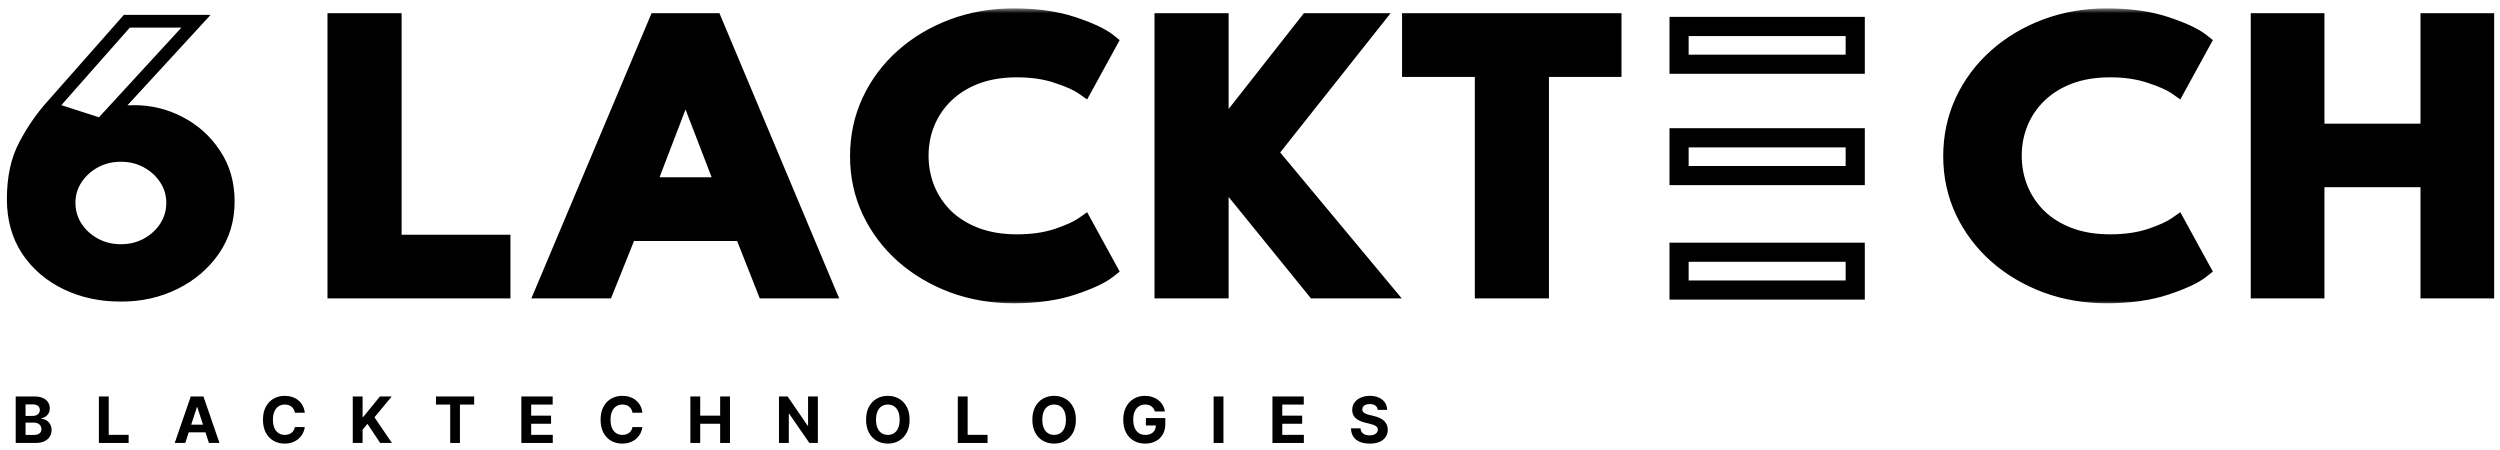 <svg width="261" height="47" viewBox="0 0 261 47" fill="none" xmlns="http://www.w3.org/2000/svg">
<mask id="path-1-outside-1_2_255" maskUnits="userSpaceOnUse" x="0.219" y="0.876" width="261" height="31" fill="black">
<rect fill="white" x="0.219" y="0.876" width="261" height="31"/>
<path d="M14.018 11.808C15.655 11.808 17.201 12.186 18.655 12.944C20.124 13.701 21.317 14.774 22.235 16.163C23.169 17.538 23.635 19.165 23.635 21.045C23.635 22.911 23.138 24.566 22.143 26.011C21.149 27.456 19.817 28.592 18.15 29.419C16.482 30.247 14.638 30.661 12.618 30.661C10.567 30.661 8.708 30.261 7.04 29.462C5.372 28.662 4.041 27.526 3.046 26.053C2.067 24.566 1.577 22.812 1.577 20.793C1.577 18.59 1.975 16.738 2.771 15.237C3.566 13.722 4.485 12.383 5.525 11.218L10.483 12.818C10.728 12.565 11.149 12.334 11.745 12.123C12.342 11.913 13.1 11.808 14.018 11.808ZM12.618 26.326C13.658 26.326 14.599 26.095 15.441 25.632C16.283 25.169 16.956 24.552 17.461 23.78C17.966 22.995 18.218 22.125 18.218 21.171C18.218 20.231 17.966 19.376 17.461 18.604C16.956 17.833 16.283 17.215 15.441 16.752C14.599 16.29 13.658 16.058 12.618 16.058C11.592 16.058 10.651 16.29 9.794 16.752C8.953 17.215 8.28 17.833 7.775 18.604C7.27 19.376 7.017 20.231 7.017 21.171C7.017 22.125 7.27 22.995 7.775 23.78C8.28 24.552 8.953 25.169 9.794 25.632C10.651 26.095 11.592 26.326 12.618 26.326Z"/>
<path fill-rule="evenodd" clip-rule="evenodd" d="M10.483 12.818C10.694 12.6 11.037 12.398 11.51 12.211C11.585 12.181 11.664 12.152 11.745 12.123C12.342 11.913 13.1 11.808 14.018 11.808C15.655 11.808 17.201 12.186 18.655 12.944C20.124 13.701 21.317 14.774 22.235 16.163C23.169 17.538 23.635 19.165 23.635 21.045C23.635 22.911 23.138 24.566 22.143 26.011C21.149 27.456 19.817 28.592 18.15 29.419C16.482 30.247 14.638 30.661 12.618 30.661C10.567 30.661 8.708 30.261 7.04 29.462C5.372 28.662 4.041 27.526 3.046 26.053C2.067 24.566 1.577 22.812 1.577 20.793C1.577 18.59 1.975 16.738 2.771 15.237C3.566 13.722 4.485 12.383 5.525 11.218L13.329 2.381H20.078L10.483 12.818ZM5.247 11.011L5.248 11.01L13.158 2.052H20.849L11.973 11.707C12.555 11.552 13.239 11.479 14.018 11.479C15.719 11.479 17.325 11.873 18.831 12.658C20.356 13.444 21.593 14.558 22.541 15.991C23.514 17.426 23.994 19.115 23.994 21.045C23.994 22.967 23.481 24.684 22.447 26.186C21.419 27.68 20.041 28.855 18.32 29.709C16.596 30.564 14.693 30.99 12.618 30.99C10.515 30.99 8.598 30.579 6.874 29.753C5.149 28.926 3.77 27.749 2.741 26.226L2.739 26.223C1.721 24.677 1.219 22.863 1.219 20.793C1.219 18.556 1.622 16.652 2.448 15.094C3.254 13.559 4.187 12.197 5.247 11.011ZM12.618 25.998C13.597 25.998 14.474 25.781 15.257 25.35C16.047 24.915 16.678 24.337 17.153 23.612C17.623 22.88 17.86 22.069 17.86 21.171C17.86 20.288 17.623 19.491 17.154 18.773C16.679 18.048 16.048 17.47 15.257 17.034C14.474 16.604 13.597 16.387 12.618 16.387C11.655 16.387 10.778 16.603 9.978 17.035C9.187 17.47 8.557 18.048 8.082 18.773C7.612 19.491 7.376 20.288 7.376 21.171C7.376 22.069 7.612 22.88 8.083 23.612C8.557 24.337 9.188 24.915 9.978 25.349C10.778 25.781 11.655 25.998 12.618 25.998ZM9.794 25.632C8.953 25.169 8.28 24.552 7.775 23.78C7.27 22.995 7.017 22.125 7.017 21.171C7.017 20.231 7.27 19.376 7.775 18.604C8.28 17.833 8.953 17.215 9.794 16.752C10.651 16.29 11.592 16.058 12.618 16.058C13.658 16.058 14.599 16.29 15.441 16.752C16.283 17.215 16.956 17.833 17.461 18.604C17.966 19.376 18.218 20.231 18.218 21.171C18.218 22.125 17.966 22.995 17.461 23.78C16.956 24.552 16.283 25.169 15.441 25.632C14.599 26.095 13.658 26.326 12.618 26.326C11.592 26.326 10.651 26.095 9.794 25.632Z"/>
<path d="M68.686 2.381H74.447L86.107 30.156H80.002L77.638 24.159H65.518L63.108 30.156H56.979L68.686 2.381ZM67.4 19.509H75.755L71.601 8.736H71.532L67.4 19.509Z"/>
<path d="M35.189 2.381H40.928V25.506H52.29V30.156H35.189V2.381Z"/>
<path fill-rule="evenodd" clip-rule="evenodd" d="M193.686 6.708H175.295V2.763H193.686V6.708ZM193.686 18.33H175.295V14.385H193.686V18.33ZM193.686 30.279H175.295V26.334H193.686V30.279Z"/>
<path d="M132.364 15.932L144.208 30.156H137.345L127.269 17.741V30.156H121.53V2.381H127.269V14.27L136.611 2.381H143.107L132.364 15.932Z"/>
<path d="M106.179 25.464C107.77 25.464 109.186 25.26 110.425 24.854C111.665 24.433 112.575 24.019 113.157 23.612L115.613 28.094C114.909 28.655 113.692 29.223 111.963 29.798C110.249 30.373 108.199 30.661 105.811 30.661C103.577 30.661 101.489 30.303 99.545 29.588C97.602 28.858 95.896 27.849 94.427 26.558C92.957 25.253 91.81 23.731 90.984 21.992C90.157 20.238 89.744 18.345 89.744 16.311C89.744 14.277 90.15 12.383 90.961 10.629C91.787 8.862 92.935 7.326 94.404 6.021C95.873 4.717 97.579 3.7 99.522 2.97C101.481 2.241 103.577 1.876 105.811 1.876C108.199 1.876 110.249 2.163 111.963 2.739C113.692 3.314 114.909 3.882 115.613 4.443L113.157 8.925C112.575 8.518 111.665 8.111 110.425 7.705C109.186 7.284 107.77 7.073 106.179 7.073C104.557 7.073 103.111 7.312 101.841 7.789C100.586 8.266 99.515 8.932 98.627 9.788C97.755 10.629 97.089 11.604 96.63 12.712C96.171 13.821 95.942 14.999 95.942 16.247C95.942 17.51 96.171 18.702 96.63 19.825C97.089 20.933 97.755 21.915 98.627 22.77C99.515 23.612 100.586 24.271 101.841 24.748C103.111 25.225 104.557 25.464 106.179 25.464Z"/>
<path d="M154.972 7.031H147.374V2.381H168.285V7.031H160.71V30.156H154.972V7.031Z"/>
<path d="M220.306 25.464C221.898 25.464 223.313 25.26 224.553 24.854C225.792 24.433 226.703 24.019 227.284 23.612L229.74 28.094C229.036 28.655 227.82 29.223 226.091 29.798C224.377 30.373 222.326 30.661 219.939 30.661C217.705 30.661 215.616 30.303 213.673 29.588C211.729 28.858 210.023 27.849 208.554 26.558C207.085 25.253 205.937 23.731 205.111 21.992C204.285 20.238 203.872 18.345 203.872 16.311C203.872 14.277 204.277 12.383 205.088 10.629C205.915 8.862 207.062 7.326 208.531 6.021C210 4.717 211.706 3.7 213.65 2.97C215.609 2.241 217.705 1.876 219.939 1.876C222.326 1.876 224.377 2.163 226.091 2.739C227.82 3.314 229.036 3.882 229.74 4.443L227.284 8.925C226.703 8.518 225.792 8.111 224.553 7.705C223.313 7.284 221.898 7.073 220.306 7.073C218.684 7.073 217.238 7.312 215.968 7.789C214.713 8.266 213.642 8.932 212.755 9.788C211.882 10.629 211.217 11.604 210.758 12.712C210.299 13.821 210.069 14.999 210.069 16.247C210.069 17.51 210.299 18.702 210.758 19.825C211.217 20.933 211.882 21.915 212.755 22.77C213.642 23.612 214.713 24.271 215.968 24.748C217.238 25.225 218.684 25.464 220.306 25.464Z"/>
<path d="M253.699 18.541H241.672V30.156H235.979V2.381H241.672V13.912H253.699V2.381H259.392V30.156H253.699V18.541Z"/>
<path d="M14.018 11.808C15.655 11.808 17.201 12.186 18.655 12.944C20.124 13.701 21.317 14.774 22.235 16.163C23.169 17.538 23.635 19.165 23.635 21.045C23.635 22.911 23.138 24.566 22.143 26.011C21.149 27.456 19.817 28.592 18.15 29.419C16.482 30.247 14.638 30.661 12.618 30.661C10.567 30.661 8.708 30.261 7.04 29.462C5.372 28.662 4.041 27.526 3.046 26.053C2.067 24.566 1.577 22.812 1.577 20.793C1.577 18.59 1.975 16.738 2.771 15.237C3.566 13.722 4.485 12.383 5.525 11.218L10.483 12.818C10.728 12.565 11.149 12.334 11.745 12.123C12.342 11.913 13.1 11.808 14.018 11.808ZM12.618 26.326C13.658 26.326 14.599 26.095 15.441 25.632C16.283 25.169 16.956 24.552 17.461 23.78C17.966 22.995 18.218 22.125 18.218 21.171C18.218 20.231 17.966 19.376 17.461 18.604C16.956 17.833 16.283 17.215 15.441 16.752C14.599 16.29 13.658 16.058 12.618 16.058C11.592 16.058 10.651 16.29 9.794 16.752C8.953 17.215 8.28 17.833 7.775 18.604C7.27 19.376 7.017 20.231 7.017 21.171C7.017 22.125 7.27 22.995 7.775 23.78C8.28 24.552 8.953 25.169 9.794 25.632C10.651 26.095 11.592 26.326 12.618 26.326Z"/>
<path fill-rule="evenodd" clip-rule="evenodd" d="M10.483 12.818C10.694 12.6 11.037 12.398 11.51 12.211C11.585 12.181 11.664 12.152 11.745 12.123C12.342 11.913 13.1 11.808 14.018 11.808C15.655 11.808 17.201 12.186 18.655 12.944C20.124 13.701 21.317 14.774 22.235 16.163C23.169 17.538 23.635 19.165 23.635 21.045C23.635 22.911 23.138 24.566 22.143 26.011C21.149 27.456 19.817 28.592 18.15 29.419C16.482 30.247 14.638 30.661 12.618 30.661C10.567 30.661 8.708 30.261 7.04 29.462C5.372 28.662 4.041 27.526 3.046 26.053C2.067 24.566 1.577 22.812 1.577 20.793C1.577 18.59 1.975 16.738 2.771 15.237C3.566 13.722 4.485 12.383 5.525 11.218L13.329 2.381H20.078L10.483 12.818ZM5.247 11.011L5.248 11.01L13.158 2.052H20.849L11.973 11.707C12.555 11.552 13.239 11.479 14.018 11.479C15.719 11.479 17.325 11.873 18.831 12.658C20.356 13.444 21.593 14.558 22.541 15.991C23.514 17.426 23.994 19.115 23.994 21.045C23.994 22.967 23.481 24.684 22.447 26.186C21.419 27.68 20.041 28.855 18.32 29.709C16.596 30.564 14.693 30.99 12.618 30.99C10.515 30.99 8.598 30.579 6.874 29.753C5.149 28.926 3.77 27.749 2.741 26.226L2.739 26.223C1.721 24.677 1.219 22.863 1.219 20.793C1.219 18.556 1.622 16.652 2.448 15.094C3.254 13.559 4.187 12.197 5.247 11.011ZM12.618 25.998C13.597 25.998 14.474 25.781 15.257 25.35C16.047 24.915 16.678 24.337 17.153 23.612C17.623 22.88 17.86 22.069 17.86 21.171C17.86 20.288 17.623 19.491 17.154 18.773C16.679 18.048 16.048 17.47 15.257 17.034C14.474 16.604 13.597 16.387 12.618 16.387C11.655 16.387 10.778 16.603 9.978 17.035C9.187 17.47 8.557 18.048 8.082 18.773C7.612 19.491 7.376 20.288 7.376 21.171C7.376 22.069 7.612 22.88 8.083 23.612C8.557 24.337 9.188 24.915 9.978 25.349C10.778 25.781 11.655 25.998 12.618 25.998ZM9.794 25.632C8.953 25.169 8.28 24.552 7.775 23.78C7.27 22.995 7.017 22.125 7.017 21.171C7.017 20.231 7.27 19.376 7.775 18.604C8.28 17.833 8.953 17.215 9.794 16.752C10.651 16.29 11.592 16.058 12.618 16.058C13.658 16.058 14.599 16.29 15.441 16.752C16.283 17.215 16.956 17.833 17.461 18.604C17.966 19.376 18.218 20.231 18.218 21.171C18.218 22.125 17.966 22.995 17.461 23.78C16.956 24.552 16.283 25.169 15.441 25.632C14.599 26.095 13.658 26.326 12.618 26.326C11.592 26.326 10.651 26.095 9.794 25.632Z"/>
<path d="M14.018 11.808C15.655 11.808 17.201 12.186 18.655 12.944C20.124 13.701 21.317 14.774 22.235 16.163C23.169 17.538 23.635 19.165 23.635 21.045C23.635 22.911 23.138 24.566 22.143 26.011C21.149 27.456 19.817 28.592 18.15 29.419C16.482 30.247 14.638 30.661 12.618 30.661C10.567 30.661 8.708 30.261 7.04 29.462C5.372 28.662 4.041 27.526 3.046 26.053C2.067 24.566 1.577 22.812 1.577 20.793C1.577 18.59 1.975 16.738 2.771 15.237C3.566 13.722 4.485 12.383 5.525 11.218L10.483 12.818C10.728 12.565 11.149 12.334 11.745 12.123C12.342 11.913 13.1 11.808 14.018 11.808ZM12.618 26.326C13.658 26.326 14.599 26.095 15.441 25.632C16.283 25.169 16.956 24.552 17.461 23.78C17.966 22.995 18.218 22.125 18.218 21.171C18.218 20.231 17.966 19.376 17.461 18.604C16.956 17.833 16.283 17.215 15.441 16.752C14.599 16.29 13.658 16.058 12.618 16.058C11.592 16.058 10.651 16.29 9.794 16.752C8.953 17.215 8.28 17.833 7.775 18.604C7.27 19.376 7.017 20.231 7.017 21.171C7.017 22.125 7.27 22.995 7.775 23.78C8.28 24.552 8.953 25.169 9.794 25.632C10.651 26.095 11.592 26.326 12.618 26.326Z"/>
<path fill-rule="evenodd" clip-rule="evenodd" d="M10.483 12.818C10.694 12.6 11.037 12.398 11.51 12.211C11.585 12.181 11.664 12.152 11.745 12.123C12.342 11.913 13.1 11.808 14.018 11.808C15.655 11.808 17.201 12.186 18.655 12.944C20.124 13.701 21.317 14.774 22.235 16.163C23.169 17.538 23.635 19.165 23.635 21.045C23.635 22.911 23.138 24.566 22.143 26.011C21.149 27.456 19.817 28.592 18.15 29.419C16.482 30.247 14.638 30.661 12.618 30.661C10.567 30.661 8.708 30.261 7.04 29.462C5.372 28.662 4.041 27.526 3.046 26.053C2.067 24.566 1.577 22.812 1.577 20.793C1.577 18.59 1.975 16.738 2.771 15.237C3.566 13.722 4.485 12.383 5.525 11.218L13.329 2.381H20.078L10.483 12.818ZM5.247 11.011L5.248 11.01L13.158 2.052H20.849L11.973 11.707C12.555 11.552 13.239 11.479 14.018 11.479C15.719 11.479 17.325 11.873 18.831 12.658C20.356 13.444 21.593 14.558 22.541 15.991C23.514 17.426 23.994 19.115 23.994 21.045C23.994 22.967 23.481 24.684 22.447 26.186C21.419 27.68 20.041 28.855 18.32 29.709C16.596 30.564 14.693 30.99 12.618 30.99C10.515 30.99 8.598 30.579 6.874 29.753C5.149 28.926 3.77 27.749 2.741 26.226L2.739 26.223C1.721 24.677 1.219 22.863 1.219 20.793C1.219 18.556 1.622 16.652 2.448 15.094C3.254 13.559 4.187 12.197 5.247 11.011ZM12.618 25.998C13.597 25.998 14.474 25.781 15.257 25.35C16.047 24.915 16.678 24.337 17.153 23.612C17.623 22.88 17.86 22.069 17.86 21.171C17.86 20.288 17.623 19.491 17.154 18.773C16.679 18.048 16.048 17.47 15.257 17.034C14.474 16.604 13.597 16.387 12.618 16.387C11.655 16.387 10.778 16.603 9.978 17.035C9.187 17.47 8.557 18.048 8.082 18.773C7.612 19.491 7.376 20.288 7.376 21.171C7.376 22.069 7.612 22.88 8.083 23.612C8.557 24.337 9.188 24.915 9.978 25.349C10.778 25.781 11.655 25.998 12.618 25.998ZM9.794 25.632C8.953 25.169 8.28 24.552 7.775 23.78C7.27 22.995 7.017 22.125 7.017 21.171C7.017 20.231 7.27 19.376 7.775 18.604C8.28 17.833 8.953 17.215 9.794 16.752C10.651 16.29 11.592 16.058 12.618 16.058C13.658 16.058 14.599 16.29 15.441 16.752C16.283 17.215 16.956 17.833 17.461 18.604C17.966 19.376 18.218 20.231 18.218 21.171C18.218 22.125 17.966 22.995 17.461 23.78C16.956 24.552 16.283 25.169 15.441 25.632C14.599 26.095 13.658 26.326 12.618 26.326C11.592 26.326 10.651 26.095 9.794 25.632Z"/>
</mask>
<path d="M14.018 11.808C15.655 11.808 17.201 12.186 18.655 12.944C20.124 13.701 21.317 14.774 22.235 16.163C23.169 17.538 23.635 19.165 23.635 21.045C23.635 22.911 23.138 24.566 22.143 26.011C21.149 27.456 19.817 28.592 18.15 29.419C16.482 30.247 14.638 30.661 12.618 30.661C10.567 30.661 8.708 30.261 7.04 29.462C5.372 28.662 4.041 27.526 3.046 26.053C2.067 24.566 1.577 22.812 1.577 20.793C1.577 18.59 1.975 16.738 2.771 15.237C3.566 13.722 4.485 12.383 5.525 11.218L10.483 12.818C10.728 12.565 11.149 12.334 11.745 12.123C12.342 11.913 13.1 11.808 14.018 11.808ZM12.618 26.326C13.658 26.326 14.599 26.095 15.441 25.632C16.283 25.169 16.956 24.552 17.461 23.78C17.966 22.995 18.218 22.125 18.218 21.171C18.218 20.231 17.966 19.376 17.461 18.604C16.956 17.833 16.283 17.215 15.441 16.752C14.599 16.29 13.658 16.058 12.618 16.058C11.592 16.058 10.651 16.29 9.794 16.752C8.953 17.215 8.28 17.833 7.775 18.604C7.27 19.376 7.017 20.231 7.017 21.171C7.017 22.125 7.27 22.995 7.775 23.78C8.28 24.552 8.953 25.169 9.794 25.632C10.651 26.095 11.592 26.326 12.618 26.326Z" fill="black"/>
<path fill-rule="evenodd" clip-rule="evenodd" d="M10.483 12.818C10.694 12.6 11.037 12.398 11.51 12.211C11.585 12.181 11.664 12.152 11.745 12.123C12.342 11.913 13.1 11.808 14.018 11.808C15.655 11.808 17.201 12.186 18.655 12.944C20.124 13.701 21.317 14.774 22.235 16.163C23.169 17.538 23.635 19.165 23.635 21.045C23.635 22.911 23.138 24.566 22.143 26.011C21.149 27.456 19.817 28.592 18.15 29.419C16.482 30.247 14.638 30.661 12.618 30.661C10.567 30.661 8.708 30.261 7.04 29.462C5.372 28.662 4.041 27.526 3.046 26.053C2.067 24.566 1.577 22.812 1.577 20.793C1.577 18.59 1.975 16.738 2.771 15.237C3.566 13.722 4.485 12.383 5.525 11.218L13.329 2.381H20.078L10.483 12.818ZM5.247 11.011L5.248 11.01L13.158 2.052H20.849L11.973 11.707C12.555 11.552 13.239 11.479 14.018 11.479C15.719 11.479 17.325 11.873 18.831 12.658C20.356 13.444 21.593 14.558 22.541 15.991C23.514 17.426 23.994 19.115 23.994 21.045C23.994 22.967 23.481 24.684 22.447 26.186C21.419 27.68 20.041 28.855 18.32 29.709C16.596 30.564 14.693 30.99 12.618 30.99C10.515 30.99 8.598 30.579 6.874 29.753C5.149 28.926 3.77 27.749 2.741 26.226L2.739 26.223C1.721 24.677 1.219 22.863 1.219 20.793C1.219 18.556 1.622 16.652 2.448 15.094C3.254 13.559 4.187 12.197 5.247 11.011ZM12.618 25.998C13.597 25.998 14.474 25.781 15.257 25.35C16.047 24.915 16.678 24.337 17.153 23.612C17.623 22.88 17.86 22.069 17.86 21.171C17.86 20.288 17.623 19.491 17.154 18.773C16.679 18.048 16.048 17.47 15.257 17.034C14.474 16.604 13.597 16.387 12.618 16.387C11.655 16.387 10.778 16.603 9.978 17.035C9.187 17.47 8.557 18.048 8.082 18.773C7.612 19.491 7.376 20.288 7.376 21.171C7.376 22.069 7.612 22.88 8.083 23.612C8.557 24.337 9.188 24.915 9.978 25.349C10.778 25.781 11.655 25.998 12.618 25.998ZM9.794 25.632C8.953 25.169 8.28 24.552 7.775 23.78C7.27 22.995 7.017 22.125 7.017 21.171C7.017 20.231 7.27 19.376 7.775 18.604C8.28 17.833 8.953 17.215 9.794 16.752C10.651 16.29 11.592 16.058 12.618 16.058C13.658 16.058 14.599 16.29 15.441 16.752C16.283 17.215 16.956 17.833 17.461 18.604C17.966 19.376 18.218 20.231 18.218 21.171C18.218 22.125 17.966 22.995 17.461 23.78C16.956 24.552 16.283 25.169 15.441 25.632C14.599 26.095 13.658 26.326 12.618 26.326C11.592 26.326 10.651 26.095 9.794 25.632Z" fill="black"/>
<path d="M68.686 2.381H74.447L86.107 30.156H80.002L77.638 24.159H65.518L63.108 30.156H56.979L68.686 2.381ZM67.4 19.509H75.755L71.601 8.736H71.532L67.4 19.509Z" fill="black"/>
<path d="M35.189 2.381H40.928V25.506H52.29V30.156H35.189V2.381Z" fill="black"/>
<path d="M132.364 15.932L144.208 30.156H137.345L127.269 17.741V30.156H121.53V2.381H127.269V14.27L136.611 2.381H143.107L132.364 15.932Z" fill="black"/>
<path d="M106.179 25.464C107.77 25.464 109.186 25.26 110.425 24.854C111.665 24.433 112.575 24.019 113.157 23.612L115.613 28.094C114.909 28.655 113.692 29.223 111.963 29.798C110.249 30.373 108.199 30.661 105.811 30.661C103.577 30.661 101.489 30.303 99.545 29.588C97.602 28.858 95.896 27.849 94.427 26.558C92.957 25.253 91.81 23.731 90.984 21.992C90.157 20.238 89.744 18.345 89.744 16.311C89.744 14.277 90.15 12.383 90.961 10.629C91.787 8.862 92.935 7.326 94.404 6.021C95.873 4.717 97.579 3.7 99.522 2.97C101.481 2.241 103.577 1.876 105.811 1.876C108.199 1.876 110.249 2.163 111.963 2.739C113.692 3.314 114.909 3.882 115.613 4.443L113.157 8.925C112.575 8.518 111.665 8.111 110.425 7.705C109.186 7.284 107.77 7.073 106.179 7.073C104.557 7.073 103.111 7.312 101.841 7.789C100.586 8.266 99.515 8.932 98.627 9.788C97.755 10.629 97.089 11.604 96.63 12.712C96.171 13.821 95.942 14.999 95.942 16.247C95.942 17.51 96.171 18.702 96.63 19.825C97.089 20.933 97.755 21.915 98.627 22.77C99.515 23.612 100.586 24.271 101.841 24.748C103.111 25.225 104.557 25.464 106.179 25.464Z" fill="black"/>
<path d="M154.972 7.031H147.374V2.381H168.285V7.031H160.71V30.156H154.972V7.031Z" fill="black"/>
<path d="M220.306 25.464C221.898 25.464 223.313 25.26 224.553 24.854C225.792 24.433 226.703 24.019 227.284 23.612L229.74 28.094C229.036 28.655 227.82 29.223 226.091 29.798C224.377 30.373 222.326 30.661 219.939 30.661C217.705 30.661 215.616 30.303 213.673 29.588C211.729 28.858 210.023 27.849 208.554 26.558C207.085 25.253 205.937 23.731 205.111 21.992C204.285 20.238 203.872 18.345 203.872 16.311C203.872 14.277 204.277 12.383 205.088 10.629C205.915 8.862 207.062 7.326 208.531 6.021C210 4.717 211.706 3.7 213.65 2.97C215.609 2.241 217.705 1.876 219.939 1.876C222.326 1.876 224.377 2.163 226.091 2.739C227.82 3.314 229.036 3.882 229.74 4.443L227.284 8.925C226.703 8.518 225.792 8.111 224.553 7.705C223.313 7.284 221.898 7.073 220.306 7.073C218.684 7.073 217.238 7.312 215.968 7.789C214.713 8.266 213.642 8.932 212.755 9.788C211.882 10.629 211.217 11.604 210.758 12.712C210.299 13.821 210.069 14.999 210.069 16.247C210.069 17.51 210.299 18.702 210.758 19.825C211.217 20.933 211.882 21.915 212.755 22.77C213.642 23.612 214.713 24.271 215.968 24.748C217.238 25.225 218.684 25.464 220.306 25.464Z" fill="black"/>
<path d="M253.699 18.541H241.672V30.156H235.979V2.381H241.672V13.912H253.699V2.381H259.392V30.156H253.699V18.541Z" fill="black"/>
<path d="M14.018 11.808C15.655 11.808 17.201 12.186 18.655 12.944C20.124 13.701 21.317 14.774 22.235 16.163C23.169 17.538 23.635 19.165 23.635 21.045C23.635 22.911 23.138 24.566 22.143 26.011C21.149 27.456 19.817 28.592 18.15 29.419C16.482 30.247 14.638 30.661 12.618 30.661C10.567 30.661 8.708 30.261 7.04 29.462C5.372 28.662 4.041 27.526 3.046 26.053C2.067 24.566 1.577 22.812 1.577 20.793C1.577 18.59 1.975 16.738 2.771 15.237C3.566 13.722 4.485 12.383 5.525 11.218L10.483 12.818C10.728 12.565 11.149 12.334 11.745 12.123C12.342 11.913 13.1 11.808 14.018 11.808ZM12.618 26.326C13.658 26.326 14.599 26.095 15.441 25.632C16.283 25.169 16.956 24.552 17.461 23.78C17.966 22.995 18.218 22.125 18.218 21.171C18.218 20.231 17.966 19.376 17.461 18.604C16.956 17.833 16.283 17.215 15.441 16.752C14.599 16.29 13.658 16.058 12.618 16.058C11.592 16.058 10.651 16.29 9.794 16.752C8.953 17.215 8.28 17.833 7.775 18.604C7.27 19.376 7.017 20.231 7.017 21.171C7.017 22.125 7.27 22.995 7.775 23.78C8.28 24.552 8.953 25.169 9.794 25.632C10.651 26.095 11.592 26.326 12.618 26.326Z" fill="black"/>
<path fill-rule="evenodd" clip-rule="evenodd" d="M10.483 12.818C10.694 12.6 11.037 12.398 11.51 12.211C11.585 12.181 11.664 12.152 11.745 12.123C12.342 11.913 13.1 11.808 14.018 11.808C15.655 11.808 17.201 12.186 18.655 12.944C20.124 13.701 21.317 14.774 22.235 16.163C23.169 17.538 23.635 19.165 23.635 21.045C23.635 22.911 23.138 24.566 22.143 26.011C21.149 27.456 19.817 28.592 18.15 29.419C16.482 30.247 14.638 30.661 12.618 30.661C10.567 30.661 8.708 30.261 7.04 29.462C5.372 28.662 4.041 27.526 3.046 26.053C2.067 24.566 1.577 22.812 1.577 20.793C1.577 18.59 1.975 16.738 2.771 15.237C3.566 13.722 4.485 12.383 5.525 11.218L13.329 2.381H20.078L10.483 12.818ZM5.247 11.011L5.248 11.01L13.158 2.052H20.849L11.973 11.707C12.555 11.552 13.239 11.479 14.018 11.479C15.719 11.479 17.325 11.873 18.831 12.658C20.356 13.444 21.593 14.558 22.541 15.991C23.514 17.426 23.994 19.115 23.994 21.045C23.994 22.967 23.481 24.684 22.447 26.186C21.419 27.68 20.041 28.855 18.32 29.709C16.596 30.564 14.693 30.99 12.618 30.99C10.515 30.99 8.598 30.579 6.874 29.753C5.149 28.926 3.77 27.749 2.741 26.226L2.739 26.223C1.721 24.677 1.219 22.863 1.219 20.793C1.219 18.556 1.622 16.652 2.448 15.094C3.254 13.559 4.187 12.197 5.247 11.011ZM12.618 25.998C13.597 25.998 14.474 25.781 15.257 25.35C16.047 24.915 16.678 24.337 17.153 23.612C17.623 22.88 17.86 22.069 17.86 21.171C17.86 20.288 17.623 19.491 17.154 18.773C16.679 18.048 16.048 17.47 15.257 17.034C14.474 16.604 13.597 16.387 12.618 16.387C11.655 16.387 10.778 16.603 9.978 17.035C9.187 17.47 8.557 18.048 8.082 18.773C7.612 19.491 7.376 20.288 7.376 21.171C7.376 22.069 7.612 22.88 8.083 23.612C8.557 24.337 9.188 24.915 9.978 25.349C10.778 25.781 11.655 25.998 12.618 25.998ZM9.794 25.632C8.953 25.169 8.28 24.552 7.775 23.78C7.27 22.995 7.017 22.125 7.017 21.171C7.017 20.231 7.27 19.376 7.775 18.604C8.28 17.833 8.953 17.215 9.794 16.752C10.651 16.29 11.592 16.058 12.618 16.058C13.658 16.058 14.599 16.29 15.441 16.752C16.283 17.215 16.956 17.833 17.461 18.604C17.966 19.376 18.218 20.231 18.218 21.171C18.218 22.125 17.966 22.995 17.461 23.78C16.956 24.552 16.283 25.169 15.441 25.632C14.599 26.095 13.658 26.326 12.618 26.326C11.592 26.326 10.651 26.095 9.794 25.632Z" fill="black"/>
<path d="M14.018 11.808C15.655 11.808 17.201 12.186 18.655 12.944C20.124 13.701 21.317 14.774 22.235 16.163C23.169 17.538 23.635 19.165 23.635 21.045C23.635 22.911 23.138 24.566 22.143 26.011C21.149 27.456 19.817 28.592 18.15 29.419C16.482 30.247 14.638 30.661 12.618 30.661C10.567 30.661 8.708 30.261 7.04 29.462C5.372 28.662 4.041 27.526 3.046 26.053C2.067 24.566 1.577 22.812 1.577 20.793C1.577 18.59 1.975 16.738 2.771 15.237C3.566 13.722 4.485 12.383 5.525 11.218L10.483 12.818C10.728 12.565 11.149 12.334 11.745 12.123C12.342 11.913 13.1 11.808 14.018 11.808ZM12.618 26.326C13.658 26.326 14.599 26.095 15.441 25.632C16.283 25.169 16.956 24.552 17.461 23.78C17.966 22.995 18.218 22.125 18.218 21.171C18.218 20.231 17.966 19.376 17.461 18.604C16.956 17.833 16.283 17.215 15.441 16.752C14.599 16.29 13.658 16.058 12.618 16.058C11.592 16.058 10.651 16.29 9.794 16.752C8.953 17.215 8.28 17.833 7.775 18.604C7.27 19.376 7.017 20.231 7.017 21.171C7.017 22.125 7.27 22.995 7.775 23.78C8.28 24.552 8.953 25.169 9.794 25.632C10.651 26.095 11.592 26.326 12.618 26.326Z" fill="black"/>
<path fill-rule="evenodd" clip-rule="evenodd" d="M10.483 12.818C10.694 12.6 11.037 12.398 11.51 12.211C11.585 12.181 11.664 12.152 11.745 12.123C12.342 11.913 13.1 11.808 14.018 11.808C15.655 11.808 17.201 12.186 18.655 12.944C20.124 13.701 21.317 14.774 22.235 16.163C23.169 17.538 23.635 19.165 23.635 21.045C23.635 22.911 23.138 24.566 22.143 26.011C21.149 27.456 19.817 28.592 18.15 29.419C16.482 30.247 14.638 30.661 12.618 30.661C10.567 30.661 8.708 30.261 7.04 29.462C5.372 28.662 4.041 27.526 3.046 26.053C2.067 24.566 1.577 22.812 1.577 20.793C1.577 18.59 1.975 16.738 2.771 15.237C3.566 13.722 4.485 12.383 5.525 11.218L13.329 2.381H20.078L10.483 12.818ZM5.247 11.011L5.248 11.01L13.158 2.052H20.849L11.973 11.707C12.555 11.552 13.239 11.479 14.018 11.479C15.719 11.479 17.325 11.873 18.831 12.658C20.356 13.444 21.593 14.558 22.541 15.991C23.514 17.426 23.994 19.115 23.994 21.045C23.994 22.967 23.481 24.684 22.447 26.186C21.419 27.68 20.041 28.855 18.32 29.709C16.596 30.564 14.693 30.99 12.618 30.99C10.515 30.99 8.598 30.579 6.874 29.753C5.149 28.926 3.77 27.749 2.741 26.226L2.739 26.223C1.721 24.677 1.219 22.863 1.219 20.793C1.219 18.556 1.622 16.652 2.448 15.094C3.254 13.559 4.187 12.197 5.247 11.011ZM12.618 25.998C13.597 25.998 14.474 25.781 15.257 25.35C16.047 24.915 16.678 24.337 17.153 23.612C17.623 22.88 17.86 22.069 17.86 21.171C17.86 20.288 17.623 19.491 17.154 18.773C16.679 18.048 16.048 17.47 15.257 17.034C14.474 16.604 13.597 16.387 12.618 16.387C11.655 16.387 10.778 16.603 9.978 17.035C9.187 17.47 8.557 18.048 8.082 18.773C7.612 19.491 7.376 20.288 7.376 21.171C7.376 22.069 7.612 22.88 8.083 23.612C8.557 24.337 9.188 24.915 9.978 25.349C10.778 25.781 11.655 25.998 12.618 25.998ZM9.794 25.632C8.953 25.169 8.28 24.552 7.775 23.78C7.27 22.995 7.017 22.125 7.017 21.171C7.017 20.231 7.27 19.376 7.775 18.604C8.28 17.833 8.953 17.215 9.794 16.752C10.651 16.29 11.592 16.058 12.618 16.058C13.658 16.058 14.599 16.29 15.441 16.752C16.283 17.215 16.956 17.833 17.461 18.604C17.966 19.376 18.218 20.231 18.218 21.171C18.218 22.125 17.966 22.995 17.461 23.78C16.956 24.552 16.283 25.169 15.441 25.632C14.599 26.095 13.658 26.326 12.618 26.326C11.592 26.326 10.651 26.095 9.794 25.632Z" fill="black"/>
<path d="M18.655 12.944L18.424 13.387L18.425 13.388L18.655 12.944ZM22.235 16.163L21.818 16.439L21.822 16.444L22.235 16.163ZM18.15 29.419L18.372 29.867L18.15 29.419ZM3.046 26.053L2.629 26.328L2.632 26.333L3.046 26.053ZM2.771 15.237L3.212 15.472L3.213 15.47L2.771 15.237ZM10.483 12.818L10.33 13.293L10.626 13.389L10.842 13.166L10.483 12.818ZM11.745 12.123L11.579 11.652L11.745 12.123ZM17.461 23.78L17.879 24.054L17.882 24.051L17.461 23.78ZM15.441 16.752L15.2 17.191L15.441 16.752ZM9.794 16.752L9.557 16.312L9.554 16.314L9.794 16.752ZM7.775 18.604L8.193 18.878L7.775 18.604ZM7.775 23.78L7.354 24.051L7.356 24.054L7.775 23.78ZM9.794 25.632L9.554 26.07L9.557 26.072L9.794 25.632ZM11.51 12.211L11.693 12.676L11.693 12.676L11.51 12.211ZM13.329 2.381V1.881H13.104L12.955 2.05L13.329 2.381ZM20.078 2.381L20.446 2.719L21.216 1.881H20.078V2.381ZM5.247 11.011L5.62 11.344L5.62 11.344L5.247 11.011ZM5.248 11.01L5.621 11.343L5.623 11.341L5.248 11.01ZM13.158 2.052V1.552H12.933L12.784 1.721L13.158 2.052ZM20.849 2.052L21.217 2.391L21.988 1.552H20.849V2.052ZM11.973 11.707L11.605 11.368L10.445 12.631L12.102 12.19L11.973 11.707ZM18.831 12.658L18.6 13.101L18.602 13.102L18.831 12.658ZM22.541 15.991L22.124 16.267L22.127 16.272L22.541 15.991ZM22.447 26.186L22.035 25.903L22.447 26.186ZM18.32 29.709L18.543 30.157L18.32 29.709ZM6.874 29.753L7.09 29.302H7.09L6.874 29.753ZM2.741 26.226L3.156 25.946L3.156 25.946L2.741 26.226ZM2.739 26.223L2.322 26.498L2.325 26.503L2.739 26.223ZM2.448 15.094L2.89 15.328L2.891 15.327L2.448 15.094ZM15.257 25.35L15.016 24.912L15.257 25.35ZM17.153 23.612L17.571 23.886L17.573 23.883L17.153 23.612ZM17.154 18.773L16.735 19.047V19.047L17.154 18.773ZM15.257 17.034L15.016 17.473L15.016 17.473L15.257 17.034ZM9.978 17.035L9.74 16.595L9.737 16.597L9.978 17.035ZM8.082 18.773L7.664 18.5H7.664L8.082 18.773ZM8.083 23.612L7.662 23.883L7.665 23.886L8.083 23.612ZM9.978 25.349L9.737 25.788L9.74 25.79L9.978 25.349ZM14.018 12.308C15.575 12.308 17.041 12.667 18.424 13.387L18.886 12.501C17.361 11.706 15.736 11.308 14.018 11.308V12.308ZM18.425 13.388C19.818 14.106 20.947 15.121 21.818 16.439L22.652 15.887C21.687 14.428 20.429 13.296 18.884 12.499L18.425 13.388ZM21.822 16.444C22.692 17.725 23.135 19.252 23.135 21.045H24.135C24.135 19.079 23.646 17.351 22.649 15.882L21.822 16.444ZM23.135 21.045C23.135 22.816 22.665 24.371 21.732 25.727L22.555 26.294C23.611 24.761 24.135 23.005 24.135 21.045H23.135ZM21.732 25.727C20.788 27.098 19.524 28.179 17.927 28.972L18.372 29.867C20.111 29.004 21.509 27.814 22.555 26.294L21.732 25.727ZM17.927 28.972C16.334 29.762 14.567 30.161 12.618 30.161V31.161C14.708 31.161 16.629 30.732 18.372 29.867L17.927 28.972ZM12.618 30.161C10.634 30.161 8.85 29.775 7.256 29.011L6.824 29.913C8.566 30.748 10.501 31.161 12.618 31.161V30.161ZM7.256 29.011C5.665 28.248 4.403 27.169 3.461 25.773L2.632 26.333C3.678 27.882 5.079 29.076 6.824 29.913L7.256 29.011ZM3.464 25.778C2.545 24.383 2.077 22.728 2.077 20.793H1.077C1.077 22.897 1.588 24.749 2.629 26.328L3.464 25.778ZM2.077 20.793C2.077 18.648 2.465 16.882 3.212 15.472L2.329 15.003C1.485 16.595 1.077 18.532 1.077 20.793H2.077ZM3.213 15.47C3.992 13.988 4.887 12.683 5.898 11.552L5.152 10.885C4.082 12.083 3.141 13.457 2.328 15.005L3.213 15.47ZM5.372 11.694L10.33 13.293L10.637 12.342L5.679 10.743L5.372 11.694ZM10.842 13.166C11.006 12.997 11.339 12.797 11.912 12.595L11.579 11.652C10.959 11.87 10.45 12.133 10.124 12.47L10.842 13.166ZM11.912 12.595C12.437 12.41 13.133 12.308 14.018 12.308V11.308C13.066 11.308 12.248 11.416 11.579 11.652L11.912 12.595ZM12.618 26.826C13.735 26.826 14.761 26.577 15.682 26.07L15.2 25.194C14.438 25.613 13.581 25.826 12.618 25.826V26.826ZM15.682 26.07C16.592 25.57 17.328 24.897 17.879 24.054L17.043 23.507C16.584 24.207 15.973 24.769 15.2 25.194L15.682 26.07ZM17.882 24.051C18.439 23.183 18.718 22.219 18.718 21.171H17.718C17.718 22.031 17.492 22.807 17.04 23.51L17.882 24.051ZM18.718 21.171C18.718 20.136 18.439 19.185 17.879 18.33L17.043 18.878C17.493 19.566 17.718 20.327 17.718 21.171H18.718ZM17.879 18.33C17.328 17.487 16.592 16.815 15.682 16.314L15.2 17.191C15.973 17.616 16.584 18.178 17.043 18.878L17.879 18.33ZM15.682 16.314C14.761 15.807 13.735 15.558 12.618 15.558V16.558C13.581 16.558 14.438 16.772 15.2 17.191L15.682 16.314ZM12.618 15.558C11.514 15.558 10.491 15.808 9.557 16.312L10.032 17.192C10.812 16.771 11.671 16.558 12.618 16.558V15.558ZM9.554 16.314C8.643 16.815 7.908 17.487 7.356 18.33L8.193 18.878C8.651 18.178 9.262 17.616 10.036 17.191L9.554 16.314ZM7.356 18.33C6.797 19.185 6.517 20.136 6.517 21.171H7.517C7.517 20.327 7.742 19.566 8.193 18.878L7.356 18.33ZM6.517 21.171C6.517 22.219 6.796 23.183 7.354 24.051L8.195 23.51C7.743 22.807 7.517 22.031 7.517 21.171H6.517ZM7.356 24.054C7.908 24.897 8.643 25.57 9.554 26.07L10.036 25.194C9.262 24.769 8.651 24.207 8.193 23.507L7.356 24.054ZM9.557 26.072C10.491 26.576 11.514 26.826 12.618 26.826V25.826C11.671 25.826 10.812 25.613 10.032 25.192L9.557 26.072ZM10.842 13.166C10.981 13.022 11.247 12.852 11.693 12.676L11.326 11.746C10.826 11.943 10.408 12.177 10.124 12.47L10.842 13.166ZM11.693 12.676C11.762 12.649 11.835 12.622 11.912 12.595L11.579 11.652C11.492 11.682 11.408 11.714 11.326 11.746L11.693 12.676ZM5.9 11.549L13.704 2.712L12.955 2.05L5.15 10.887L5.9 11.549ZM13.329 2.881H20.078V1.881H13.329V2.881ZM19.71 2.043L10.115 12.479L10.851 13.156L20.446 2.719L19.71 2.043ZM5.62 11.344L5.621 11.343L4.875 10.677L4.874 10.678L5.62 11.344ZM5.623 11.341L13.533 2.383L12.784 1.721L4.873 10.679L5.623 11.341ZM13.158 2.552H20.849V1.552H13.158V2.552ZM20.481 1.714L11.605 11.368L12.341 12.045L21.217 2.391L20.481 1.714ZM12.102 12.19C12.629 12.05 13.268 11.979 14.018 11.979V10.979C13.21 10.979 12.48 11.055 11.845 11.224L12.102 12.19ZM14.018 11.979C15.638 11.979 17.165 12.354 18.6 13.101L19.062 12.214C17.485 11.392 15.799 10.979 14.018 10.979V11.979ZM18.602 13.102C20.05 13.849 21.223 14.904 22.124 16.267L22.958 15.715C21.963 14.211 20.662 13.039 19.06 12.213L18.602 13.102ZM22.127 16.272C23.037 17.613 23.494 19.201 23.494 21.045H24.494C24.494 19.028 23.991 17.238 22.955 15.71L22.127 16.272ZM23.494 21.045C23.494 22.872 23.008 24.489 22.035 25.903L22.859 26.47C23.954 24.879 24.494 23.061 24.494 21.045H23.494ZM22.035 25.903C21.058 27.322 19.748 28.442 18.098 29.261L18.543 30.157C20.335 29.267 21.779 28.038 22.859 26.47L22.035 25.903ZM18.098 29.261C16.449 30.079 14.623 30.49 12.618 30.49V31.49C14.764 31.49 16.744 31.049 18.543 30.157L18.098 29.261ZM12.618 30.49C10.581 30.49 8.739 30.093 7.09 29.302L6.658 30.204C8.456 31.066 10.448 31.49 12.618 31.49V30.49ZM7.09 29.302C5.442 28.512 4.132 27.392 3.156 25.946L2.327 26.506C3.407 28.105 4.856 29.34 6.658 30.204L7.09 29.302ZM3.156 25.946L3.154 25.943L2.325 26.503L2.327 26.506L3.156 25.946ZM3.157 25.948C2.199 24.494 1.719 22.778 1.719 20.793H0.719C0.719 22.947 1.243 24.86 2.322 26.498L3.157 25.948ZM1.719 20.793C1.719 18.614 2.112 16.796 2.89 15.328L2.006 14.86C1.133 16.508 0.719 18.498 0.719 20.793H1.719ZM2.891 15.327C3.68 13.824 4.59 12.497 5.62 11.344L4.874 10.678C3.784 11.897 2.829 13.294 2.005 14.862L2.891 15.327ZM12.618 26.498C13.675 26.498 14.635 26.263 15.498 25.788L15.016 24.912C14.313 25.299 13.52 25.498 12.618 25.498V26.498ZM15.498 25.788C16.357 25.316 17.05 24.682 17.571 23.886L16.735 23.338C16.307 23.992 15.738 24.515 15.016 24.912L15.498 25.788ZM17.573 23.883C18.097 23.068 18.36 22.162 18.36 21.171H17.36C17.36 21.975 17.15 22.692 16.732 23.342L17.573 23.883ZM18.36 21.171C18.36 20.193 18.096 19.301 17.572 18.5L16.735 19.047C17.151 19.682 17.36 20.384 17.36 21.171H18.36ZM17.572 18.5C17.05 17.703 16.357 17.069 15.498 16.596L15.016 17.473C15.738 17.87 16.307 18.393 16.735 19.047L17.572 18.5ZM15.498 16.596C14.635 16.122 13.675 15.887 12.618 15.887V16.887C13.52 16.887 14.313 17.086 15.016 17.473L15.498 16.596ZM12.618 15.887C11.577 15.887 10.617 16.122 9.74 16.595L10.215 17.475C10.938 17.085 11.733 16.887 12.618 16.887V15.887ZM9.737 16.597C8.878 17.07 8.185 17.703 7.664 18.5L8.501 19.047C8.928 18.393 9.497 17.87 10.219 17.473L9.737 16.597ZM7.664 18.5C7.139 19.301 6.876 20.193 6.876 21.171H7.876C7.876 20.384 8.085 19.682 8.501 19.047L7.664 18.5ZM6.876 21.171C6.876 22.162 7.139 23.068 7.662 23.883L8.504 23.342C8.086 22.692 7.876 21.975 7.876 21.171H6.876ZM7.665 23.886C8.186 24.682 8.878 25.315 9.737 25.788L10.219 24.912C9.497 24.514 8.929 23.992 8.501 23.338L7.665 23.886ZM9.74 25.79C10.617 26.263 11.577 26.498 12.618 26.498V25.498C11.733 25.498 10.938 25.3 10.215 24.91L9.74 25.79ZM68.686 2.381V1.381H68.022L67.764 1.993L68.686 2.381ZM74.447 2.381L75.369 1.994L75.112 1.381H74.447V2.381ZM86.107 30.156V31.156H87.612L87.029 29.769L86.107 30.156ZM80.002 30.156L79.071 30.523L79.321 31.156H80.002V30.156ZM77.638 24.159L78.568 23.792L78.318 23.159H77.638V24.159ZM65.518 24.159V23.159H64.842L64.59 23.786L65.518 24.159ZM63.108 30.156V31.156H63.784L64.036 30.529L63.108 30.156ZM56.979 30.156L56.058 29.768L55.473 31.156H56.979V30.156ZM67.4 19.509L66.467 19.151L65.946 20.509H67.4V19.509ZM75.755 19.509V20.509H77.213L76.688 19.149L75.755 19.509ZM71.601 8.736L72.534 8.376L72.287 7.736H71.601V8.736ZM71.532 8.736V7.736H70.844L70.598 8.377L71.532 8.736ZM35.189 2.381V1.381H34.189V2.381H35.189ZM40.928 2.381H41.928V1.381H40.928V2.381ZM40.928 25.506H39.928V26.506H40.928V25.506ZM52.29 25.506H53.29V24.506H52.29V25.506ZM52.29 30.156V31.156H53.29V30.156H52.29ZM35.189 30.156H34.189V31.156H35.189V30.156ZM175.295 6.708H174.295V7.708H175.295V6.708ZM193.686 6.708V7.708H194.686V6.708H193.686ZM175.295 2.763V1.763H174.295V2.763H175.295ZM193.686 2.763H194.686V1.763H193.686V2.763ZM175.295 18.33H174.295V19.33H175.295V18.33ZM193.686 18.33V19.33H194.686V18.33H193.686ZM175.295 14.385V13.385H174.295V14.385H175.295ZM193.686 14.385H194.686V13.385H193.686V14.385ZM175.295 30.279H174.295V31.279H175.295V30.279ZM193.686 30.279V31.279H194.686V30.279H193.686ZM175.295 26.334V25.334H174.295V26.334H175.295ZM193.686 26.334H194.686V25.334H193.686V26.334ZM132.364 15.932L131.581 15.311L131.076 15.947L131.596 16.572L132.364 15.932ZM144.208 30.156V31.156H146.342L144.977 29.516L144.208 30.156ZM137.345 30.156L136.569 30.786L136.869 31.156H137.345V30.156ZM127.269 17.741L128.045 17.111L126.269 14.923V17.741H127.269ZM127.269 30.156V31.156H128.269V30.156H127.269ZM121.53 30.156H120.53V31.156H121.53V30.156ZM121.53 2.381V1.381H120.53V2.381H121.53ZM127.269 2.381H128.269V1.381H127.269V2.381ZM127.269 14.27H126.269V17.161L128.055 14.887L127.269 14.27ZM136.611 2.381V1.381H136.125L135.824 1.763L136.611 2.381ZM143.107 2.381L143.89 3.002L145.175 1.381H143.107V2.381ZM110.425 24.854L110.737 25.804L110.747 25.8L110.425 24.854ZM113.157 23.612L114.034 23.131L113.497 22.153L112.583 22.793L113.157 23.612ZM115.613 28.094L116.236 28.876L116.894 28.351L116.49 27.613L115.613 28.094ZM111.963 29.798L111.647 28.849L111.645 28.85L111.963 29.798ZM99.545 29.588L99.194 30.524L99.2 30.526L99.545 29.588ZM94.427 26.558L93.763 27.306L93.766 27.309L94.427 26.558ZM90.984 21.992L90.079 22.418L90.08 22.421L90.984 21.992ZM90.961 10.629L90.055 10.206L90.053 10.21L90.961 10.629ZM94.404 6.021L93.74 5.273V5.273L94.404 6.021ZM99.522 2.97L99.173 2.033L99.171 2.034L99.522 2.97ZM111.963 2.739L111.645 3.687L111.647 3.688L111.963 2.739ZM115.613 4.443L116.49 4.924L116.894 4.186L116.236 3.661L115.613 4.443ZM113.157 8.925L112.583 9.744L113.497 10.384L114.034 9.405L113.157 8.925ZM110.425 7.705L110.104 8.651L110.113 8.655L110.425 7.705ZM101.841 7.789L101.489 6.852L101.485 6.854L101.841 7.789ZM98.627 9.788L97.933 9.068L97.933 9.068L98.627 9.788ZM96.63 19.825L95.704 20.203L95.706 20.207L96.63 19.825ZM98.627 22.77L97.927 23.484L97.933 23.49L97.939 23.496L98.627 22.77ZM101.841 24.748L101.485 25.683L101.489 25.684L101.841 24.748ZM154.972 7.031H155.972V6.031H154.972V7.031ZM147.374 7.031H146.374V8.031H147.374V7.031ZM147.374 2.381V1.381H146.374V2.381H147.374ZM168.285 2.381H169.285V1.381H168.285V2.381ZM168.285 7.031V8.031H169.285V7.031H168.285ZM160.71 7.031V6.031H159.71V7.031H160.71ZM160.71 30.156V31.156H161.71V30.156H160.71ZM154.972 30.156H153.972V31.156H154.972V30.156ZM224.553 24.854L224.865 25.804L224.874 25.8L224.553 24.854ZM227.284 23.612L228.161 23.131L227.625 22.153L226.711 22.793L227.284 23.612ZM229.74 28.094L230.364 28.876L231.022 28.351L230.617 27.613L229.74 28.094ZM226.091 29.798L225.775 28.849L225.772 28.85L226.091 29.798ZM213.673 29.588L213.321 30.524L213.327 30.526L213.673 29.588ZM208.554 26.558L207.89 27.306L207.894 27.309L208.554 26.558ZM205.111 21.992L204.207 22.418L204.208 22.421L205.111 21.992ZM205.088 10.629L204.182 10.206L204.181 10.21L205.088 10.629ZM208.531 6.021L207.867 5.273V5.273L208.531 6.021ZM213.65 2.97L213.301 2.033L213.298 2.034L213.65 2.97ZM226.091 2.739L225.772 3.687L225.775 3.688L226.091 2.739ZM229.74 4.443L230.617 4.924L231.022 4.186L230.364 3.661L229.74 4.443ZM227.284 8.925L226.711 9.744L227.625 10.384L228.161 9.405L227.284 8.925ZM224.553 7.705L224.231 8.651L224.241 8.655L224.553 7.705ZM215.968 7.789L215.617 6.852L215.613 6.854L215.968 7.789ZM212.755 9.788L212.061 9.068L212.06 9.068L212.755 9.788ZM210.758 19.825L209.832 20.203L209.834 20.207L210.758 19.825ZM212.755 22.77L212.054 23.484L212.06 23.49L212.067 23.496L212.755 22.77ZM215.968 24.748L215.613 25.683L215.617 25.684L215.968 24.748ZM253.699 18.541H254.699V17.541H253.699V18.541ZM241.672 18.541V17.541H240.672V18.541H241.672ZM241.672 30.156V31.156H242.672V30.156H241.672ZM235.979 30.156H234.979V31.156H235.979V30.156ZM235.979 2.381V1.381H234.979V2.381H235.979ZM241.672 2.381H242.672V1.381H241.672V2.381ZM241.672 13.912H240.672V14.912H241.672V13.912ZM253.699 13.912V14.912H254.699V13.912H253.699ZM253.699 2.381V1.381H252.699V2.381H253.699ZM259.392 2.381H260.392V1.381H259.392V2.381ZM259.392 30.156V31.156H260.392V30.156H259.392ZM253.699 30.156H252.699V31.156H253.699V30.156ZM68.686 3.381H74.447V1.381H68.686V3.381ZM73.525 2.768L85.185 30.543L87.029 29.769L75.369 1.994L73.525 2.768ZM86.107 29.156H80.002V31.156H86.107V29.156ZM80.932 29.789L78.568 23.792L76.707 24.526L79.071 30.523L80.932 29.789ZM77.638 23.159H65.518V25.159H77.638V23.159ZM64.59 23.786L62.18 29.783L64.036 30.529L66.446 24.532L64.59 23.786ZM63.108 29.156H56.979V31.156H63.108V29.156ZM57.901 30.544L69.607 2.769L67.764 1.993L56.058 29.768L57.901 30.544ZM67.4 20.509H75.755V18.509H67.4V20.509ZM76.688 19.149L72.534 8.376L70.668 9.095L74.822 19.869L76.688 19.149ZM71.601 7.736H71.532V9.736H71.601V7.736ZM70.598 8.377L66.467 19.151L68.334 19.867L72.466 9.094L70.598 8.377ZM35.189 3.381H40.928V1.381H35.189V3.381ZM39.928 2.381V25.506H41.928V2.381H39.928ZM40.928 26.506H52.29V24.506H40.928V26.506ZM51.29 25.506V30.156H53.29V25.506H51.29ZM52.29 29.156H35.189V31.156H52.29V29.156ZM36.189 30.156V2.381H34.189V30.156H36.189ZM175.295 7.708H193.686V5.708H175.295V7.708ZM174.295 2.763V6.708H176.295V2.763H174.295ZM193.686 1.763H175.295V3.763H193.686V1.763ZM194.686 6.708V2.763H192.686V6.708H194.686ZM175.295 19.33H193.686V17.33H175.295V19.33ZM174.295 14.385V18.33H176.295V14.385H174.295ZM193.686 13.385H175.295V15.385H193.686V13.385ZM194.686 18.33V14.385H192.686V18.33H194.686ZM175.295 31.279H193.686V29.279H175.295V31.279ZM174.295 26.334V30.279H176.295V26.334H174.295ZM193.686 25.334H175.295V27.334H193.686V25.334ZM194.686 30.279V26.334H192.686V30.279H194.686ZM131.596 16.572L143.44 30.796L144.977 29.516L133.133 15.292L131.596 16.572ZM144.208 29.156H137.345V31.156H144.208V29.156ZM138.122 29.526L128.045 17.111L126.492 18.372L136.569 30.786L138.122 29.526ZM126.269 17.741V30.156H128.269V17.741H126.269ZM127.269 29.156H121.53V31.156H127.269V29.156ZM122.53 30.156V2.381H120.53V30.156H122.53ZM121.53 3.381H127.269V1.381H121.53V3.381ZM126.269 2.381V14.27H128.269V2.381H126.269ZM128.055 14.887L137.397 2.999L135.824 1.763L126.482 13.652L128.055 14.887ZM136.611 3.381H143.107V1.381H136.611V3.381ZM142.323 1.76L131.581 15.311L133.148 16.553L143.89 3.002L142.323 1.76ZM106.179 26.464C107.854 26.464 109.377 26.25 110.737 25.804L110.113 23.903C108.994 24.271 107.687 24.464 106.179 24.464V26.464ZM110.747 25.8C112.014 25.37 113.031 24.92 113.73 24.431L112.583 22.793C112.119 23.117 111.315 23.495 110.104 23.907L110.747 25.8ZM112.28 24.093L114.736 28.575L116.49 27.613L114.034 23.131L112.28 24.093ZM114.989 27.312C114.43 27.758 113.355 28.281 111.647 28.849L112.279 30.747C114.029 30.165 115.387 29.552 116.236 28.876L114.989 27.312ZM111.645 28.85C110.06 29.382 108.123 29.661 105.811 29.661V31.661C108.274 31.661 110.438 31.365 112.281 30.746L111.645 28.85ZM105.811 29.661C103.686 29.661 101.715 29.321 99.891 28.649L99.2 30.526C101.262 31.286 103.469 31.661 105.811 31.661V29.661ZM99.897 28.652C98.059 27.962 96.459 27.013 95.087 25.807L93.766 27.309C95.332 28.684 97.144 29.755 99.194 30.524L99.897 28.652ZM95.091 25.81C93.72 24.593 92.654 23.179 91.887 21.563L90.08 22.421C90.965 24.284 92.195 25.914 93.763 27.306L95.091 25.81ZM91.888 21.566C91.128 19.952 90.744 18.205 90.744 16.311H88.744C88.744 18.485 89.187 20.525 90.079 22.418L91.888 21.566ZM90.744 16.311C90.744 14.414 91.121 12.664 91.868 11.049L90.053 10.21C89.178 12.101 88.744 14.139 88.744 16.311H90.744ZM91.867 11.053C92.635 9.41 93.7 7.984 95.068 6.769L93.74 5.273C92.169 6.668 90.939 8.314 90.055 10.206L91.867 11.053ZM95.068 6.769C96.44 5.55 98.038 4.595 99.874 3.906L99.171 2.034C97.119 2.804 95.305 3.883 93.74 5.273L95.068 6.769ZM99.871 3.907C101.711 3.222 103.688 2.876 105.811 2.876V0.876C103.466 0.876 101.251 1.259 99.173 2.033L99.871 3.907ZM105.811 2.876C108.123 2.876 110.06 3.155 111.645 3.687L112.281 1.791C110.438 1.172 108.274 0.876 105.811 0.876V2.876ZM111.647 3.688C113.355 4.256 114.43 4.779 114.989 5.225L116.236 3.661C115.387 2.985 114.029 2.372 112.279 1.79L111.647 3.688ZM114.736 3.962L112.28 8.444L114.034 9.405L116.49 4.924L114.736 3.962ZM113.73 8.106C113.027 7.614 112.005 7.171 110.737 6.754L110.113 8.655C111.324 9.052 112.123 9.422 112.583 9.744L113.73 8.106ZM110.747 6.758C109.384 6.295 107.857 6.073 106.179 6.073V8.073C107.684 8.073 108.987 8.272 110.104 8.651L110.747 6.758ZM106.179 6.073C104.46 6.073 102.891 6.326 101.489 6.853L102.192 8.725C103.33 8.297 104.654 8.073 106.179 8.073V6.073ZM101.485 6.854C100.115 7.375 98.926 8.11 97.933 9.068L99.321 10.508C100.103 9.754 101.056 9.157 102.196 8.723L101.485 6.854ZM97.933 9.068C96.963 10.004 96.218 11.093 95.706 12.33L97.554 13.095C97.96 12.115 98.547 11.255 99.321 10.507L97.933 9.068ZM95.706 12.33C95.195 13.564 94.942 14.873 94.942 16.247H96.942C96.942 15.125 97.147 14.077 97.554 13.095L95.706 12.33ZM94.942 16.247C94.942 17.634 95.194 18.956 95.704 20.203L97.556 19.446C97.148 18.449 96.942 17.386 96.942 16.247H94.942ZM95.706 20.207C96.218 21.442 96.96 22.536 97.927 23.484L99.327 22.057C98.549 21.293 97.96 20.423 97.554 19.442L95.706 20.207ZM97.939 23.496C98.931 24.437 100.119 25.164 101.485 25.683L102.196 23.814C101.053 23.379 100.098 22.787 99.315 22.045L97.939 23.496ZM101.489 25.684C102.891 26.211 104.46 26.464 106.179 26.464V24.464C104.654 24.464 103.33 24.239 102.192 23.812L101.489 25.684ZM154.972 6.031H147.374V8.031H154.972V6.031ZM148.374 7.031V2.381H146.374V7.031H148.374ZM147.374 3.381H168.285V1.381H147.374V3.381ZM167.285 2.381V7.031H169.285V2.381H167.285ZM168.285 6.031H160.71V8.031H168.285V6.031ZM159.71 7.031V30.156H161.71V7.031H159.71ZM160.71 29.156H154.972V31.156H160.71V29.156ZM155.972 30.156V7.031H153.972V30.156H155.972ZM220.306 26.464C221.981 26.464 223.505 26.25 224.865 25.804L224.241 23.903C223.121 24.271 221.814 24.464 220.306 24.464V26.464ZM224.874 25.8C226.141 25.37 227.159 24.92 227.857 24.431L226.711 22.793C226.247 23.117 225.443 23.495 224.231 23.907L224.874 25.8ZM226.407 24.093L228.863 28.575L230.617 27.613L228.161 23.131L226.407 24.093ZM229.117 27.312C228.558 27.758 227.483 28.281 225.775 28.849L226.406 30.747C228.157 30.165 229.515 29.552 230.364 28.876L229.117 27.312ZM225.772 28.85C224.188 29.382 222.251 29.661 219.939 29.661V31.661C222.402 31.661 224.565 31.365 226.409 30.746L225.772 28.85ZM219.939 29.661C217.813 29.661 215.843 29.321 214.018 28.649L213.327 30.526C215.39 31.286 217.596 31.661 219.939 31.661V29.661ZM214.024 28.652C212.187 27.962 210.587 27.013 209.214 25.807L207.894 27.309C209.459 28.684 211.272 29.755 213.321 30.524L214.024 28.652ZM209.218 25.81C207.847 24.593 206.782 23.178 206.014 21.563L204.208 22.421C205.093 24.284 206.323 25.914 207.89 27.306L209.218 25.81ZM206.016 21.566C205.255 19.952 204.872 18.205 204.872 16.311H202.872C202.872 18.485 203.314 20.525 204.207 22.418L206.016 21.566ZM204.872 16.311C204.872 14.414 205.249 12.664 205.996 11.049L204.181 10.21C203.305 12.101 202.872 14.139 202.872 16.311H204.872ZM205.994 11.053C206.762 9.41 207.827 7.984 209.195 6.769L207.867 5.273C206.297 6.668 205.067 8.314 204.182 10.206L205.994 11.053ZM209.195 6.769C210.567 5.55 212.166 4.595 214.001 3.906L213.298 2.034C211.247 2.804 209.433 3.883 207.867 5.273L209.195 6.769ZM213.999 3.907C215.838 3.222 217.816 2.876 219.939 2.876V0.876C217.594 0.876 215.379 1.259 213.301 2.033L213.999 3.907ZM219.939 2.876C222.251 2.876 224.188 3.155 225.772 3.687L226.409 1.791C224.565 1.172 222.402 0.876 219.939 0.876V2.876ZM225.775 3.688C227.483 4.256 228.558 4.779 229.117 5.225L230.364 3.661C229.515 2.985 228.157 2.372 226.406 1.79L225.775 3.688ZM228.863 3.962L226.407 8.444L228.161 9.405L230.617 4.924L228.863 3.962ZM227.857 8.106C227.155 7.614 226.133 7.171 224.865 6.754L224.241 8.655C225.451 9.052 226.251 9.422 226.711 9.744L227.857 8.106ZM224.874 6.758C223.512 6.295 221.984 6.073 220.306 6.073V8.073C221.811 8.073 223.115 8.272 224.231 8.651L224.874 6.758ZM220.306 6.073C218.587 6.073 217.019 6.326 215.617 6.853L216.32 8.725C217.458 8.297 218.781 8.073 220.306 8.073V6.073ZM215.613 6.854C214.243 7.375 213.054 8.11 212.061 9.068L213.449 10.508C214.231 9.754 215.184 9.157 216.323 8.723L215.613 6.854ZM212.06 9.068C211.09 10.004 210.346 11.093 209.834 12.33L211.682 13.095C212.088 12.115 212.675 11.255 213.449 10.507L212.06 9.068ZM209.834 12.33C209.322 13.564 209.069 14.873 209.069 16.247H211.069C211.069 15.125 211.275 14.077 211.682 13.095L209.834 12.33ZM209.069 16.247C209.069 17.634 209.322 18.956 209.832 20.203L211.683 19.446C211.275 18.449 211.069 17.386 211.069 16.247H209.069ZM209.834 20.207C210.345 21.442 211.088 22.536 212.054 23.484L213.455 22.057C212.677 21.293 212.088 20.423 211.682 19.442L209.834 20.207ZM212.067 23.496C213.059 24.437 214.246 25.164 215.613 25.683L216.323 23.814C215.18 23.379 214.225 22.787 213.443 22.045L212.067 23.496ZM215.617 25.684C217.019 26.211 218.587 26.464 220.306 26.464V24.464C218.781 24.464 217.458 24.239 216.32 23.812L215.617 25.684ZM253.699 17.541H241.672V19.541H253.699V17.541ZM240.672 18.541V30.156H242.672V18.541H240.672ZM241.672 29.156H235.979V31.156H241.672V29.156ZM236.979 30.156V2.381H234.979V30.156H236.979ZM235.979 3.381H241.672V1.381H235.979V3.381ZM240.672 2.381V13.912H242.672V2.381H240.672ZM241.672 14.912H253.699V12.912H241.672V14.912ZM254.699 13.912V2.381H252.699V13.912H254.699ZM253.699 3.381H259.392V1.381H253.699V3.381ZM258.392 2.381V30.156H260.392V2.381H258.392ZM259.392 29.156H253.699V31.156H259.392V29.156ZM254.699 30.156V18.541H252.699V30.156H254.699Z" fill="black" mask="url(#path-1-outside-1_2_255)"/>
<path d="M1.64 46.245V41.391H3.584C3.941 41.391 4.238 41.444 4.477 41.55C4.716 41.656 4.895 41.803 5.015 41.991C5.135 42.177 5.195 42.392 5.195 42.635C5.195 42.825 5.157 42.992 5.081 43.135C5.006 43.278 4.901 43.395 4.769 43.486C4.637 43.576 4.487 43.64 4.318 43.678V43.725C4.503 43.733 4.676 43.785 4.837 43.882C5 43.978 5.132 44.113 5.233 44.287C5.334 44.459 5.385 44.665 5.385 44.903C5.385 45.161 5.321 45.391 5.193 45.593C5.066 45.794 4.879 45.952 4.631 46.069C4.383 46.186 4.077 46.245 3.714 46.245H1.64ZM2.667 45.406H3.503C3.789 45.406 3.998 45.351 4.129 45.242C4.26 45.132 4.325 44.985 4.325 44.801C4.325 44.667 4.293 44.549 4.228 44.446C4.163 44.343 4.071 44.263 3.951 44.204C3.832 44.146 3.691 44.117 3.527 44.117H2.667V45.406ZM2.667 43.422H3.427C3.568 43.422 3.693 43.398 3.802 43.349C3.912 43.298 3.999 43.227 4.062 43.135C4.127 43.044 4.159 42.934 4.159 42.806C4.159 42.631 4.097 42.489 3.972 42.382C3.849 42.274 3.674 42.221 3.446 42.221H2.667V43.422Z" fill="black"/>
<path d="M10.323 46.245V41.391H11.35V45.398H13.43V46.245H10.323Z" fill="black"/>
<path d="M19.341 46.245H18.241L19.917 41.391H21.239L22.912 46.245H21.813L20.597 42.5H20.559L19.341 46.245ZM19.272 44.337H21.87V45.138H19.272V44.337Z" fill="black"/>
<path d="M31.822 43.09H30.784C30.765 42.956 30.726 42.837 30.668 42.733C30.609 42.627 30.534 42.537 30.442 42.462C30.351 42.388 30.245 42.331 30.125 42.292C30.006 42.252 29.878 42.233 29.739 42.233C29.487 42.233 29.269 42.295 29.082 42.42C28.896 42.543 28.751 42.723 28.648 42.96C28.546 43.195 28.494 43.481 28.494 43.818C28.494 44.164 28.546 44.455 28.648 44.69C28.753 44.925 28.898 45.103 29.084 45.223C29.271 45.343 29.487 45.403 29.732 45.403C29.869 45.403 29.996 45.385 30.113 45.349C30.232 45.312 30.337 45.26 30.428 45.19C30.52 45.119 30.596 45.033 30.656 44.932C30.717 44.831 30.76 44.715 30.784 44.586L31.822 44.59C31.795 44.813 31.728 45.028 31.62 45.235C31.514 45.44 31.371 45.624 31.191 45.787C31.013 45.948 30.799 46.076 30.551 46.171C30.305 46.264 30.026 46.311 29.715 46.311C29.282 46.311 28.895 46.213 28.554 46.017C28.214 45.821 27.945 45.538 27.748 45.166C27.552 44.795 27.454 44.346 27.454 43.818C27.454 43.289 27.554 42.838 27.753 42.467C27.952 42.096 28.222 41.813 28.563 41.619C28.904 41.423 29.288 41.325 29.715 41.325C29.996 41.325 30.257 41.364 30.497 41.443C30.739 41.522 30.953 41.638 31.139 41.789C31.326 41.939 31.477 42.123 31.594 42.342C31.713 42.559 31.788 42.809 31.822 43.09Z" fill="black"/>
<path d="M36.828 46.245V41.391H37.855V43.531H37.919L39.665 41.391H40.895L39.094 43.564L40.916 46.245H39.689L38.359 44.249L37.855 44.865V46.245H36.828Z" fill="black"/>
<path d="M45.516 42.237V41.391H49.502V42.237H48.016V46.245H47.001V42.237H45.516Z" fill="black"/>
<path d="M54.429 46.245V41.391H57.699V42.237H55.455V43.394H57.531V44.24H55.455V45.398H57.709V46.245H54.429Z" fill="black"/>
<path d="M67.068 43.09H66.03C66.011 42.956 65.973 42.837 65.914 42.733C65.856 42.627 65.781 42.537 65.689 42.462C65.597 42.388 65.492 42.331 65.371 42.292C65.253 42.252 65.124 42.233 64.985 42.233C64.734 42.233 64.515 42.295 64.329 42.42C64.142 42.543 63.998 42.723 63.895 42.96C63.792 43.195 63.741 43.481 63.741 43.818C63.741 44.164 63.792 44.455 63.895 44.69C63.999 44.925 64.145 45.103 64.331 45.223C64.518 45.343 64.733 45.403 64.978 45.403C65.116 45.403 65.243 45.385 65.36 45.349C65.478 45.312 65.583 45.26 65.675 45.19C65.766 45.119 65.842 45.033 65.902 44.932C65.964 44.831 66.007 44.715 66.03 44.586L67.068 44.59C67.041 44.813 66.974 45.028 66.867 45.235C66.761 45.44 66.618 45.624 66.438 45.787C66.259 45.948 66.046 46.076 65.798 46.171C65.552 46.264 65.273 46.311 64.962 46.311C64.529 46.311 64.142 46.213 63.8 46.017C63.461 45.821 63.192 45.538 62.995 45.166C62.799 44.795 62.701 44.346 62.701 43.818C62.701 43.289 62.8 42.838 62.999 42.467C63.198 42.096 63.469 41.813 63.81 41.619C64.151 41.423 64.535 41.325 64.962 41.325C65.243 41.325 65.504 41.364 65.744 41.443C65.985 41.522 66.199 41.638 66.386 41.789C66.572 41.939 66.724 42.123 66.841 42.342C66.959 42.559 67.035 42.809 67.068 43.09Z" fill="black"/>
<path d="M72.075 46.245V41.391H73.101V43.394H75.184V41.391H76.208V46.245H75.184V44.24H73.101V46.245H72.075Z" fill="black"/>
<path d="M85.385 41.391V46.245H84.498L82.387 43.19H82.351V46.245H81.325V41.391H82.226L84.32 44.444H84.363V41.391H85.385Z" fill="black"/>
<path d="M94.963 43.818C94.963 44.347 94.863 44.797 94.662 45.169C94.463 45.54 94.192 45.824 93.847 46.019C93.504 46.214 93.119 46.311 92.691 46.311C92.259 46.311 91.872 46.213 91.529 46.017C91.187 45.821 90.916 45.538 90.717 45.166C90.517 44.795 90.418 44.346 90.418 43.818C90.418 43.289 90.517 42.838 90.717 42.467C90.916 42.096 91.187 41.813 91.529 41.619C91.872 41.423 92.259 41.325 92.691 41.325C93.119 41.325 93.504 41.423 93.847 41.619C94.192 41.813 94.463 42.096 94.662 42.467C94.863 42.838 94.963 43.289 94.963 43.818ZM93.923 43.818C93.923 43.475 93.872 43.186 93.769 42.95C93.668 42.715 93.525 42.537 93.34 42.415C93.155 42.293 92.939 42.233 92.691 42.233C92.443 42.233 92.226 42.293 92.041 42.415C91.856 42.537 91.713 42.715 91.61 42.95C91.509 43.186 91.458 43.475 91.458 43.818C91.458 44.161 91.509 44.45 91.61 44.685C91.713 44.921 91.856 45.099 92.041 45.221C92.226 45.343 92.443 45.403 92.691 45.403C92.939 45.403 93.155 45.343 93.34 45.221C93.525 45.099 93.668 44.921 93.769 44.685C93.872 44.45 93.923 44.161 93.923 43.818Z" fill="black"/>
<path d="M99.994 46.245V41.391H101.021V45.398H103.101V46.245H99.994Z" fill="black"/>
<path d="M112.323 43.818C112.323 44.347 112.222 44.797 112.022 45.169C111.823 45.54 111.551 45.824 111.207 46.019C110.864 46.214 110.478 46.311 110.05 46.311C109.619 46.311 109.232 46.213 108.889 46.017C108.546 45.821 108.275 45.538 108.076 45.166C107.877 44.795 107.777 44.346 107.777 43.818C107.777 43.289 107.877 42.838 108.076 42.467C108.275 42.096 108.546 41.813 108.889 41.619C109.232 41.423 109.619 41.325 110.05 41.325C110.478 41.325 110.864 41.423 111.207 41.619C111.551 41.813 111.823 42.096 112.022 42.467C112.222 42.838 112.323 43.289 112.323 43.818ZM111.282 43.818C111.282 43.475 111.231 43.186 111.128 42.95C111.027 42.715 110.884 42.537 110.699 42.415C110.515 42.293 110.298 42.233 110.05 42.233C109.802 42.233 109.586 42.293 109.401 42.415C109.216 42.537 109.072 42.715 108.969 42.95C108.868 43.186 108.818 43.475 108.818 43.818C108.818 44.161 108.868 44.45 108.969 44.685C109.072 44.921 109.216 45.099 109.401 45.221C109.586 45.343 109.802 45.403 110.05 45.403C110.298 45.403 110.515 45.343 110.699 45.221C110.884 45.099 111.027 44.921 111.128 44.685C111.231 44.45 111.282 44.161 111.282 43.818Z" fill="black"/>
<path d="M120.572 42.96C120.539 42.845 120.492 42.743 120.432 42.654C120.372 42.564 120.299 42.488 120.212 42.427C120.126 42.364 120.029 42.315 119.918 42.282C119.809 42.249 119.688 42.233 119.555 42.233C119.307 42.233 119.089 42.294 118.901 42.417C118.715 42.541 118.57 42.72 118.465 42.955C118.361 43.189 118.309 43.475 118.309 43.813C118.309 44.151 118.36 44.439 118.463 44.676C118.566 44.913 118.711 45.094 118.899 45.218C119.087 45.342 119.309 45.403 119.565 45.403C119.797 45.403 119.995 45.362 120.16 45.28C120.326 45.196 120.452 45.079 120.539 44.927C120.627 44.775 120.672 44.596 120.672 44.389L120.88 44.42H119.629V43.647H121.66V44.259C121.66 44.685 121.57 45.052 121.39 45.358C121.209 45.663 120.961 45.899 120.645 46.065C120.329 46.229 119.968 46.311 119.56 46.311C119.105 46.311 118.705 46.211 118.361 46.01C118.017 45.808 117.748 45.521 117.555 45.15C117.364 44.777 117.268 44.334 117.268 43.823C117.268 43.429 117.325 43.078 117.439 42.77C117.554 42.461 117.716 42.199 117.923 41.984C118.13 41.769 118.37 41.605 118.645 41.493C118.92 41.381 119.218 41.325 119.539 41.325C119.814 41.325 120.07 41.365 120.307 41.446C120.544 41.525 120.754 41.637 120.937 41.782C121.122 41.928 121.273 42.101 121.39 42.301C121.507 42.5 121.582 42.72 121.615 42.96H120.572Z" fill="black"/>
<path d="M127.728 41.391V46.245H126.701V41.391H127.728Z" fill="black"/>
<path d="M132.843 46.245V41.391H136.113V42.237H133.869V43.394H135.945V44.24H133.869V45.398H136.123V46.245H132.843Z" fill="black"/>
<path d="M143.833 42.787C143.814 42.596 143.732 42.447 143.589 42.342C143.445 42.236 143.25 42.183 143.003 42.183C142.836 42.183 142.695 42.206 142.579 42.254C142.464 42.3 142.375 42.364 142.314 42.446C142.254 42.528 142.224 42.621 142.224 42.725C142.221 42.812 142.239 42.888 142.278 42.953C142.319 43.018 142.375 43.074 142.446 43.121C142.518 43.167 142.6 43.207 142.693 43.242C142.786 43.275 142.886 43.304 142.992 43.327L143.428 43.432C143.639 43.479 143.834 43.542 144.011 43.621C144.188 43.7 144.341 43.797 144.47 43.913C144.6 44.028 144.7 44.164 144.771 44.32C144.844 44.477 144.881 44.656 144.883 44.858C144.881 45.155 144.805 45.413 144.655 45.631C144.507 45.847 144.292 46.016 144.011 46.136C143.731 46.254 143.394 46.313 142.999 46.313C142.607 46.313 142.266 46.253 141.975 46.133C141.686 46.013 141.46 45.835 141.297 45.6C141.136 45.363 141.051 45.07 141.044 44.721H142.036C142.048 44.883 142.094 45.019 142.176 45.128C142.26 45.236 142.371 45.317 142.51 45.373C142.651 45.426 142.81 45.453 142.987 45.453C143.161 45.453 143.311 45.428 143.439 45.377C143.569 45.327 143.669 45.256 143.74 45.166C143.811 45.076 143.847 44.973 143.847 44.856C143.847 44.747 143.815 44.655 143.75 44.581C143.687 44.507 143.593 44.444 143.47 44.391C143.349 44.339 143.199 44.292 143.022 44.249L142.494 44.117C142.085 44.017 141.762 43.861 141.525 43.65C141.288 43.438 141.17 43.153 141.172 42.794C141.17 42.5 141.248 42.243 141.406 42.024C141.566 41.804 141.785 41.633 142.063 41.51C142.341 41.386 142.657 41.325 143.01 41.325C143.371 41.325 143.685 41.386 143.954 41.51C144.224 41.633 144.434 41.804 144.584 42.024C144.734 42.243 144.812 42.498 144.816 42.787H143.833Z" fill="black"/>
</svg>
